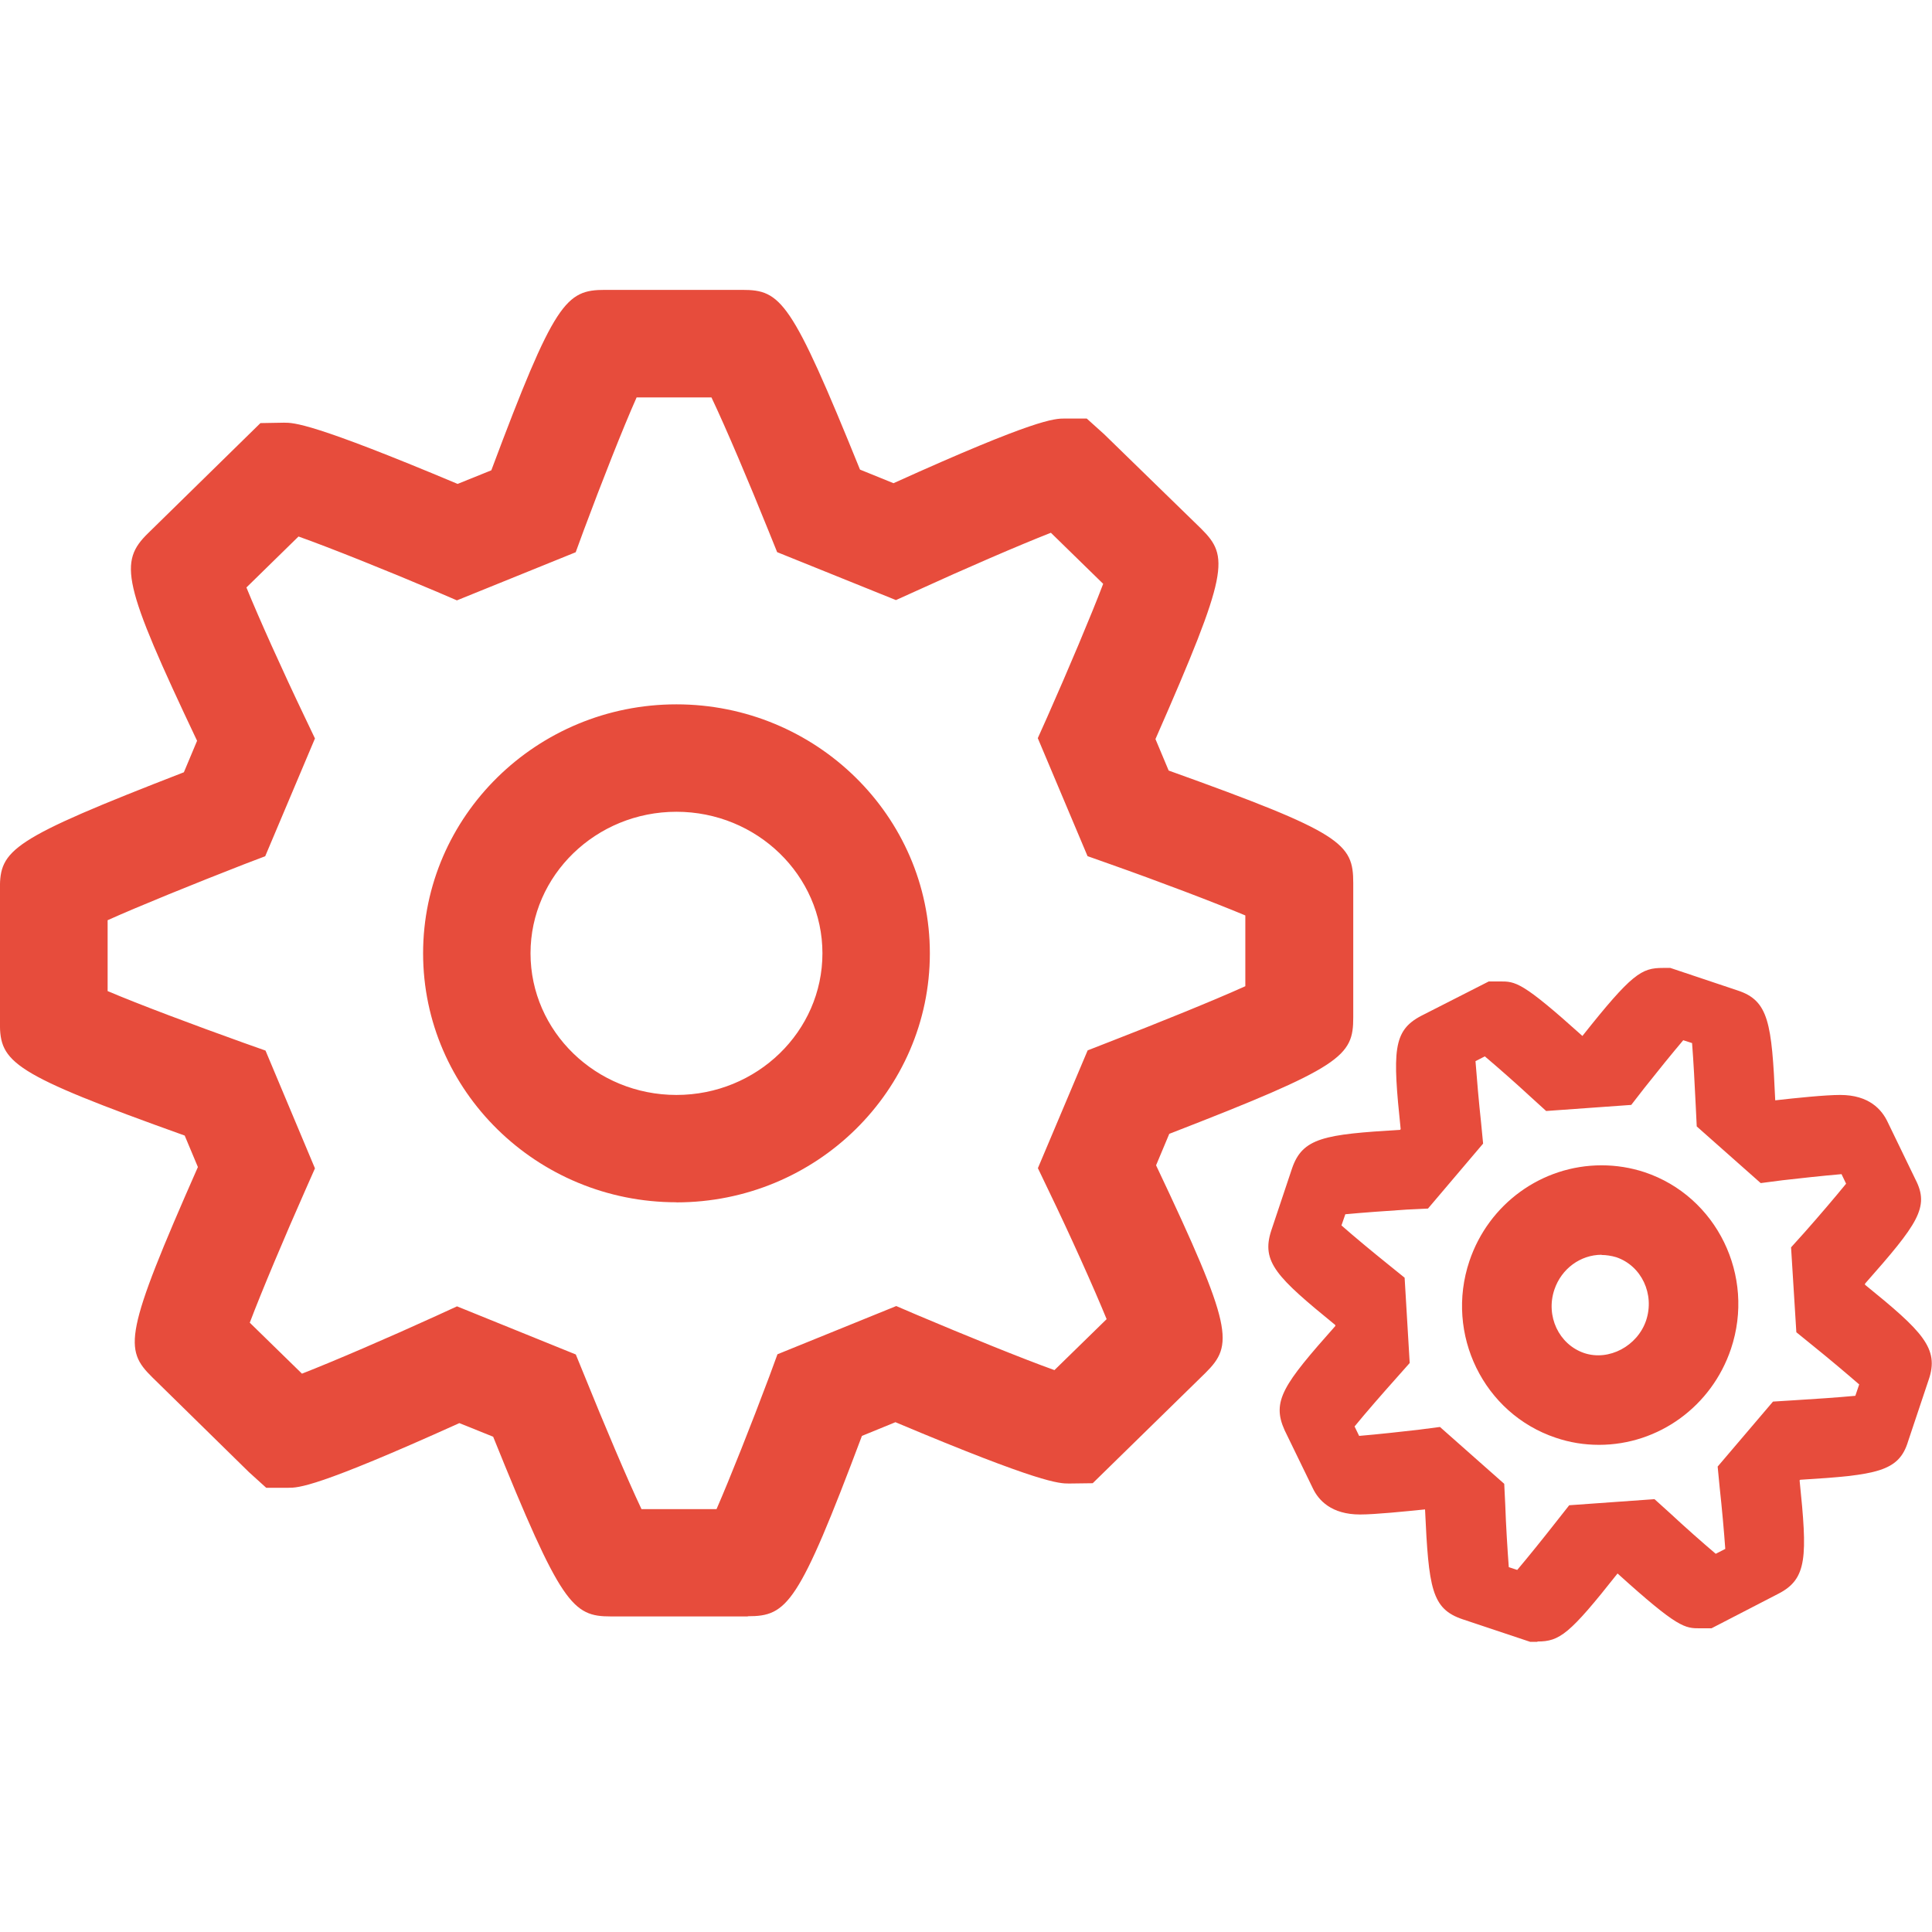 <svg xmlns="http://www.w3.org/2000/svg" viewBox="0 0 19.028 19.028"><path fill="#e74c3c" d="M7.364 15.92H6.017c-.378 0-.49-.11-1.16-1.77l-.333-.134c-1.41.637-1.583.637-1.688.637h-.214l-.17-.154-.953-.935c-.278-.274-.278-.42.45-2.07l-.13-.31c-1.704-.61-1.82-.72-1.82-1.11v-1.32c0-.385.104-.486 1.812-1.148l.13-.31c-.737-1.555-.774-1.762-.48-2.047l1.104-1.082.232-.004c.098 0 .276 0 1.71.603l.332-.134c.623-1.664.734-1.777 1.12-1.777H7.31c.382 0 .484.102 1.16 1.77l.33.134c1.408-.637 1.583-.637 1.69-.637h.213l.17.153.957.932c.276.275.276.42-.45 2.072l.13.31c1.714.615 1.818.716 1.818 1.11v1.32c0 .385-.104.486-1.812 1.148l-.13.31c.762 1.608.765 1.768.486 2.045l-1.11 1.086-.233.003c-.098 0-.276 0-1.71-.604l-.33.135c-.625 1.663-.737 1.776-1.123 1.776zm-1.047-1.057h.74c.13-.298.345-.84.52-1.307l.08-.218 1.17-.475.203.087c.48.203 1.044.433 1.355.544l.514-.502c-.124-.303-.36-.83-.574-1.272l-.103-.215.49-1.16.21-.082c.48-.186 1.04-.413 1.343-.55v-.697c-.305-.128-.858-.338-1.334-.506l-.22-.078-.49-1.162.094-.21c.204-.46.433-1.002.55-1.31l-.515-.503c-.307.12-.855.357-1.32.57l-.206.093-1.17-.472-.084-.208c-.19-.472-.422-1.02-.563-1.316H6.27c-.133.298-.346.84-.52 1.307l-.08.218-1.17.474-.2-.086c-.48-.204-1.048-.432-1.36-.543l-.513.502c.123.303.36.828.573 1.273l.102.214-.49 1.16-.21.08c-.48.187-1.04.414-1.342.55v.698c.305.13.86.338 1.335.508l.22.078.487 1.16-.092.208c-.204.46-.433 1.003-.55 1.312l.514.502c.308-.12.856-.356 1.32-.568l.207-.095 1.17.474.085.208c.19.47.422 1.02.562 1.315zm.345-3.022c-1.376 0-2.495-1.1-2.495-2.452 0-1.352 1.12-2.452 2.495-2.452s2.496 1.1 2.496 2.452c0 1.354-1.12 2.453-2.496 2.453zm0-3.846c-.792 0-1.437.625-1.437 1.394 0 .77.645 1.395 1.437 1.395.793 0 1.438-.625 1.438-1.395 0-.768-.645-1.394-1.438-1.394z"/><path fill="#e74c3c" d="M15.143 16.17h-.073l-.665-.222c-.305-.103-.334-.302-.37-1.082-.2.02-.49.05-.64.05-.282 0-.41-.14-.466-.26l-.277-.57c-.13-.288-.012-.45.5-1.027l-.002-.01c-.576-.47-.73-.62-.63-.928l.205-.613c.103-.302.317-.336 1.064-.38l.006-.008c-.08-.766-.078-.967.2-1.114l.668-.34h.108c.156 0 .217 0 .814.537.49-.618.583-.67.793-.67h.073l.663.222c.305.1.336.317.37 1.082.202-.023.492-.053.64-.053.285 0 .41.145.467.266l.274.566c.142.274.023.438-.497 1.027v.01c.567.46.735.627.627.937l-.202.604c-.09.3-.307.334-1.063.38l-.006.006c.077.75.078.97-.21 1.117l-.658.34h-.11c-.153 0-.218 0-.815-.54-.474.6-.57.67-.79.67zm-.285-.736l.085.028c.11-.13.255-.31.378-.467l.134-.17.84-.06.155.14c.146.136.318.288.448.398l.094-.048c-.012-.17-.033-.404-.055-.604l-.02-.207.545-.64.207-.013c.2-.012.435-.028.604-.044l.038-.112c-.127-.11-.3-.256-.454-.38l-.165-.134-.052-.836.135-.15c.14-.158.297-.342.407-.477l-.045-.094c-.187.016-.424.042-.58.06l-.216.028-.63-.558-.01-.206c-.01-.205-.022-.44-.036-.615l-.087-.028c-.11.13-.256.31-.38.467l-.132.17-.838.06-.154-.14c-.147-.136-.32-.288-.45-.398l-.092.047c.013.17.033.404.055.605l.02.207-.543.64-.208.01c-.2.013-.437.03-.606.046l-.038.11c.127.112.302.257.455.38l.167.135.05.84-.133.15c-.14.157-.3.34-.41.475l.045.093c.188-.016.425-.042.58-.06l.216-.028.633.56.01.205c.007.205.022.443.035.617zm.89-1.204c-.146 0-.288-.023-.426-.07-.71-.238-1.092-1.02-.85-1.74.19-.564.713-.943 1.302-.943.145 0 .287.023.424.068.71.238 1.092 1.02.85 1.74-.19.565-.712.945-1.3.945zm.027-1.872c-.21 0-.397.138-.466.343-.088.26.044.54.293.625.245.082.525-.07.61-.32.087-.26-.045-.54-.294-.624-.048-.014-.097-.022-.145-.022z"/></svg>